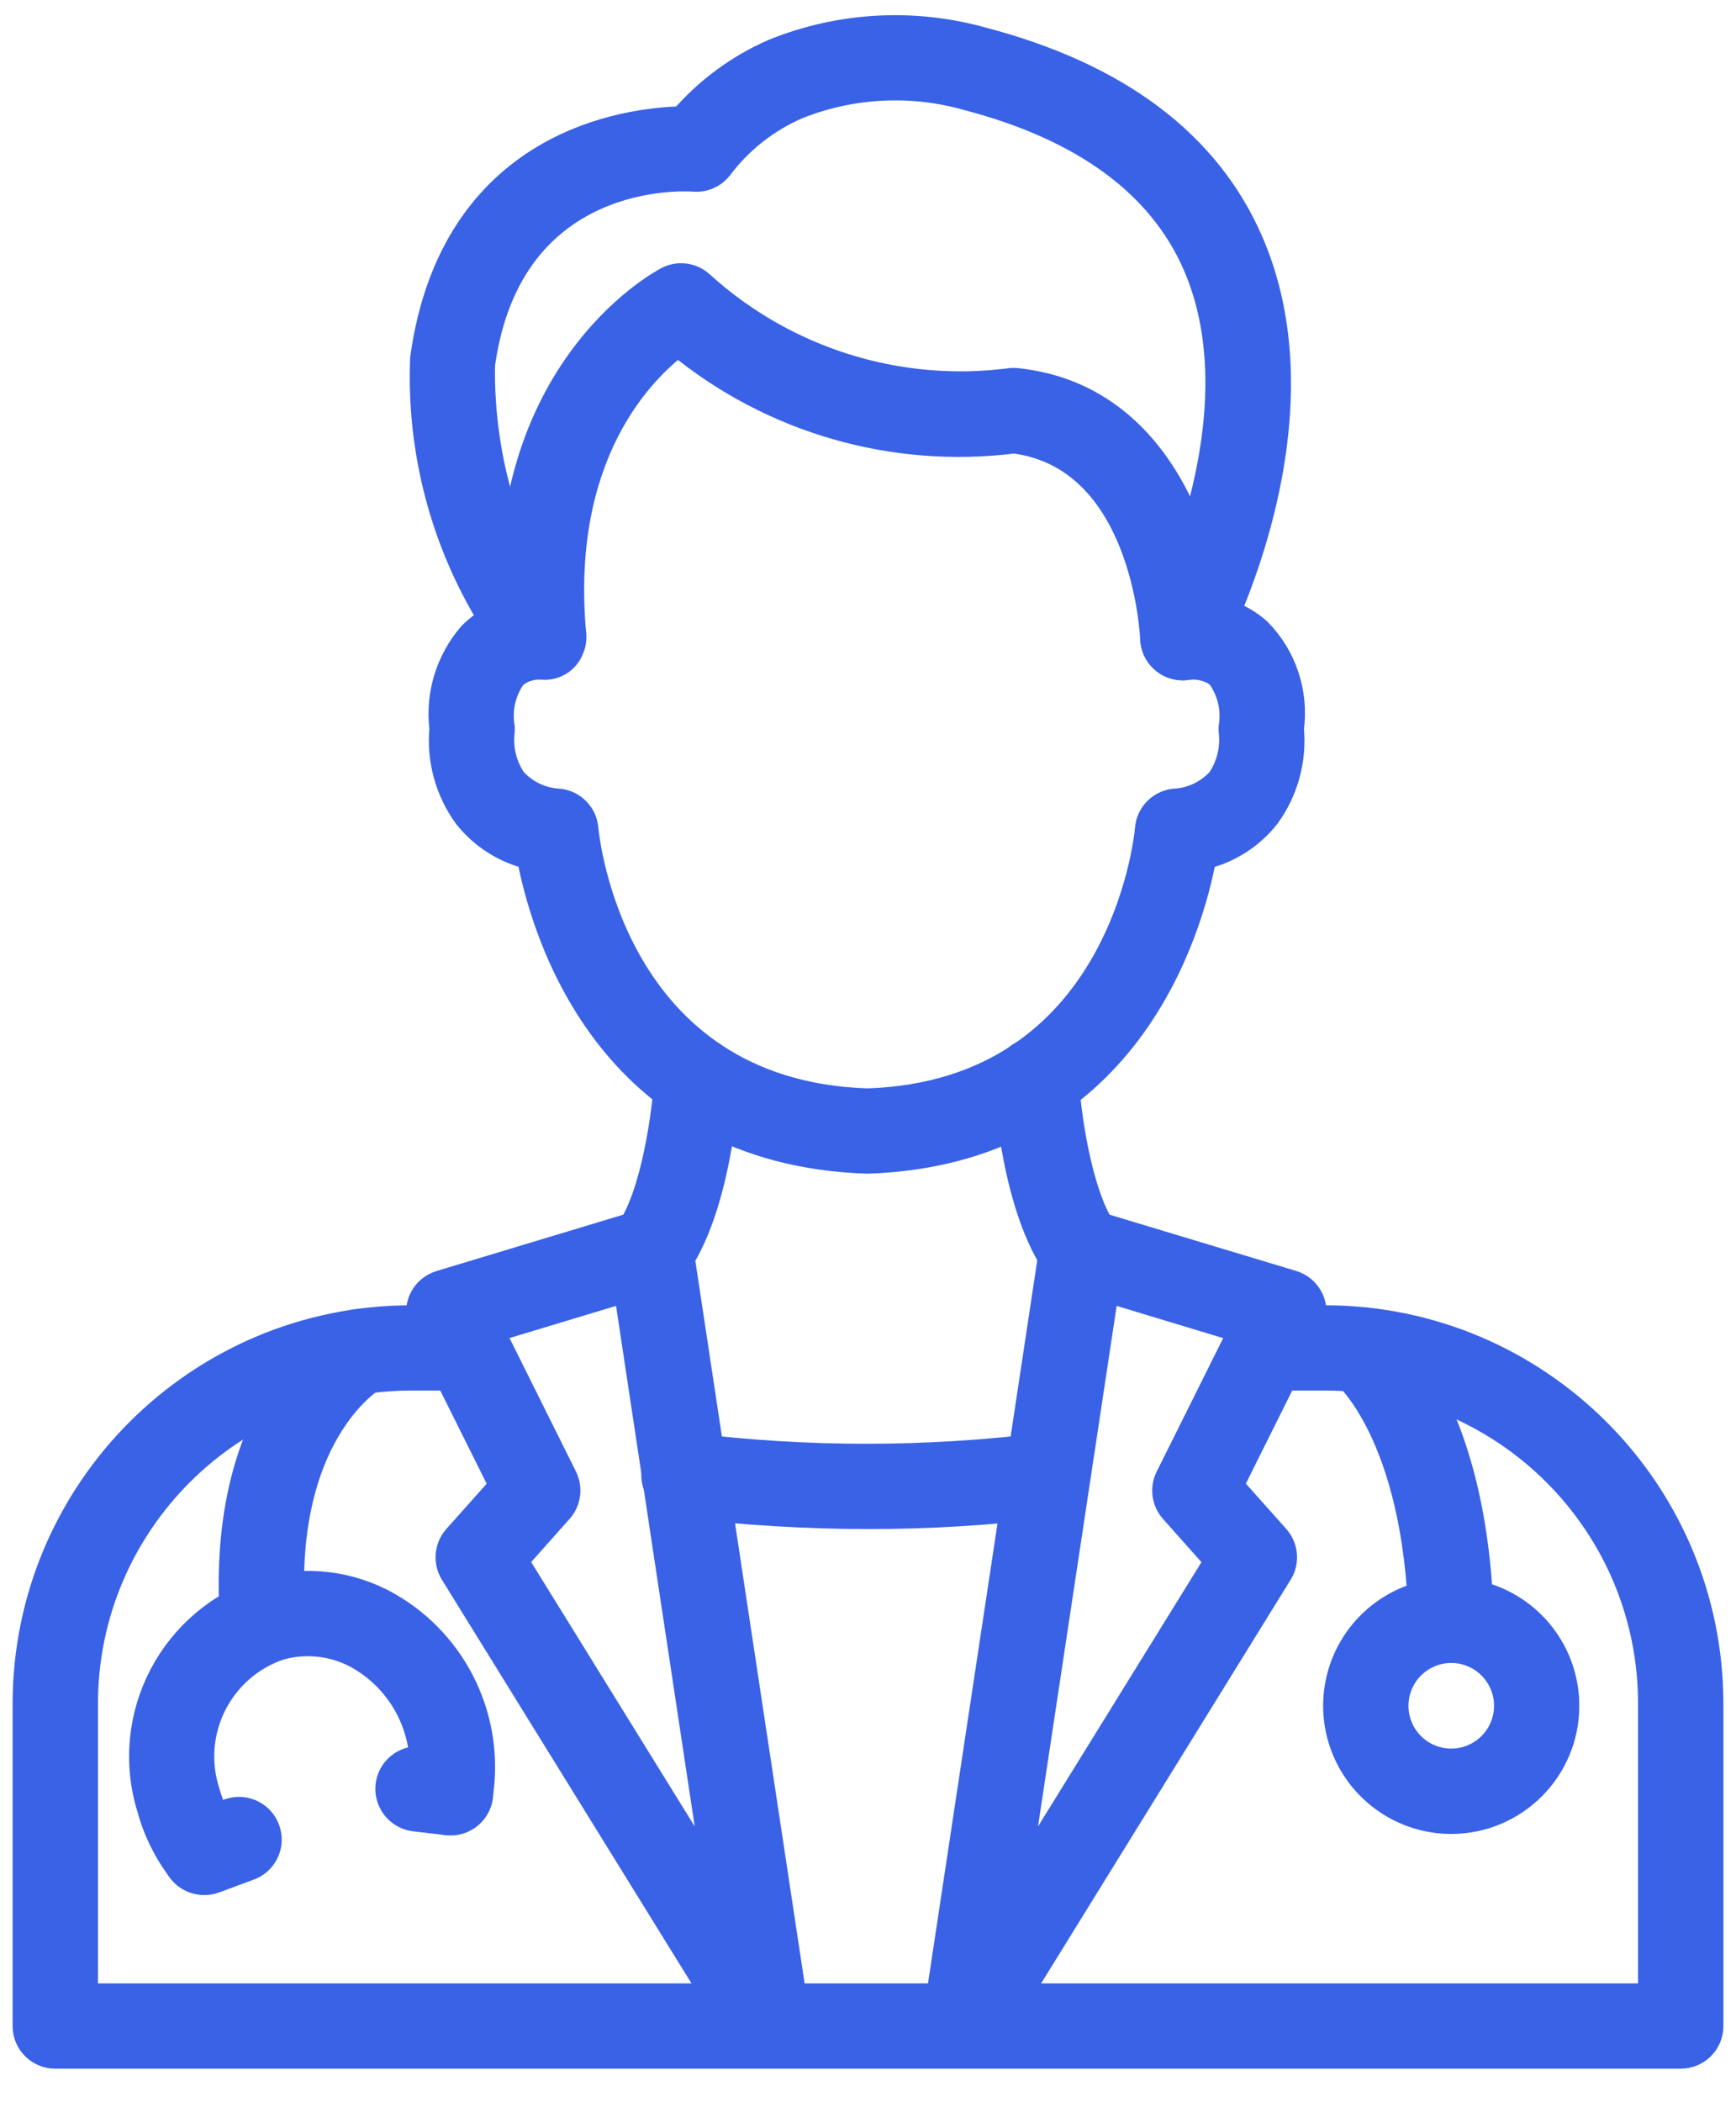 <?xml version="1.0" encoding="UTF-8"?>
<svg width="19px" height="23px" viewBox="0 0 19 23" version="1.1" xmlns="http://www.w3.org/2000/svg" xmlns:xlink="http://www.w3.org/1999/xlink">
    <!-- Generator: sketchtool 52.1 (67048) - http://www.bohemiancoding.com/sketch -->
    <title>D003B914-E5B5-4831-84FD-F690F13B6DA9</title>
    <desc>Created with sketchtool.</desc>
    <g id="*Ajustes" stroke="none" stroke-width="1" fill="none" fill-rule="evenodd">
        <g id="Ajustes-036" transform="translate(-1363, -1212)" fill="#3962E6" stroke="#3962E6" stroke-width="0.3">
            <g id="Group-2" transform="translate(459, 324)">
                <g id="Filtros-de-Búsqueda" transform="translate(0, 615)">
                    <g id="Btn-secundario-icono-Copy-2" transform="translate(893, 266)">
                        <g id="medico" transform="translate(11, 7)">
                            <path d="M9.492,12.691 C6.636,12.598 5.951,10.153 5.804,9.363 C5.53,9.299 5.285,9.144 5.11,8.922 C4.911,8.648 4.818,8.31 4.85,7.972 C4.804,7.604 4.917,7.234 5.159,6.953 C5.227,6.884 5.305,6.825 5.39,6.779 C4.859,5.922 4.598,4.926 4.639,3.918 C4.97,1.556 6.874,1.326 7.47,1.313 C7.745,0.994 8.088,0.741 8.474,0.573 C9.197,0.281 9.996,0.237 10.747,0.446 C12.223,0.832 13.208,1.571 13.675,2.643 C14.34,4.168 13.757,5.922 13.422,6.71 C13.549,6.752 13.667,6.819 13.767,6.909 C14.044,7.189 14.174,7.583 14.121,7.973 C14.153,8.311 14.06,8.649 13.861,8.923 C13.686,9.145 13.441,9.3 13.166,9.364 C13.02,10.153 12.336,12.598 9.492,12.691 Z M5.919,7.286 C5.807,7.28 5.697,7.319 5.613,7.394 C5.496,7.558 5.45,7.762 5.484,7.961 C5.485,7.982 5.484,8.003 5.481,8.024 C5.464,8.206 5.511,8.388 5.614,8.539 C5.744,8.684 5.927,8.77 6.121,8.779 C6.27,8.797 6.386,8.917 6.399,9.066 C6.41,9.184 6.691,11.966 9.493,12.058 C12.279,11.966 12.562,9.184 12.572,9.066 C12.585,8.916 12.701,8.797 12.85,8.779 C13.045,8.77 13.227,8.684 13.357,8.539 C13.46,8.387 13.507,8.204 13.49,8.022 C13.487,8.001 13.486,7.981 13.487,7.96 C13.522,7.755 13.47,7.545 13.345,7.379 C13.246,7.306 13.123,7.274 13.001,7.289 C12.881,7.31 12.76,7.261 12.689,7.163 C12.618,7.064 12.609,6.934 12.667,6.827 C12.678,6.805 13.838,4.603 13.093,2.892 C12.707,2.008 11.864,1.391 10.588,1.058 C9.974,0.884 9.321,0.918 8.728,1.153 C8.391,1.298 8.097,1.528 7.875,1.821 C7.81,1.909 7.703,1.957 7.594,1.947 C7.512,1.941 5.573,1.815 5.269,3.983 C5.269,3.983 5.181,5.707 6.18,6.752 C6.269,6.845 6.293,6.983 6.24,7.1 C6.192,7.221 6.07,7.297 5.94,7.287 L5.919,7.286 Z" id="Shape" fill-rule="nonzero"></path>
                            <path d="M12.946,7.293 C12.776,7.293 12.636,7.159 12.629,6.99 C12.625,6.908 12.527,4.995 11.099,4.811 C9.779,4.978 8.448,4.593 7.421,3.746 C7.018,4.049 6.087,4.972 6.266,6.941 C6.271,7.108 6.145,7.25 5.978,7.266 C5.812,7.281 5.662,7.164 5.637,6.998 C5.374,4.11 7.229,3.107 7.308,3.066 C7.428,3.003 7.575,3.024 7.673,3.118 C8.587,3.945 9.815,4.333 11.038,4.18 C11.067,4.175 11.097,4.174 11.126,4.177 C12.736,4.344 13.227,6.074 13.262,6.963 C13.269,7.138 13.133,7.285 12.959,7.292 L12.946,7.293 Z" id="Path"></path>
                            <path d="M18.395,22.483 L0.605,22.483 C0.43,22.483 0.288,22.342 0.288,22.167 L0.288,18.636 C0.293,16.313 2.177,14.432 4.5,14.431 L5.108,14.431 C5.283,14.431 5.425,14.573 5.425,14.747 C5.425,14.922 5.283,15.064 5.108,15.064 L4.5,15.064 C2.527,15.065 0.926,16.663 0.922,18.636 L0.922,21.85 L18.078,21.85 L18.078,18.636 C18.076,16.664 16.478,15.066 14.506,15.064 L13.854,15.064 C13.679,15.064 13.537,14.922 13.537,14.747 C13.537,14.573 13.679,14.431 13.854,14.431 L14.506,14.431 C16.827,14.434 18.708,16.315 18.712,18.636 L18.712,22.167 C18.712,22.342 18.57,22.483 18.395,22.483 Z" id="Path"></path>
                            <path d="M10.558,22.483 C10.466,22.483 10.378,22.443 10.318,22.373 C10.258,22.303 10.231,22.211 10.245,22.119 L11.527,13.638 C11.54,13.547 11.593,13.467 11.67,13.418 C11.748,13.369 11.843,13.356 11.931,13.382 L14.143,14.049 C14.232,14.076 14.305,14.141 14.342,14.226 C14.379,14.311 14.376,14.409 14.335,14.492 L13.456,16.256 L13.966,16.828 C14.059,16.933 14.072,17.087 13.998,17.205 L10.827,22.333 C10.77,22.426 10.668,22.483 10.558,22.483 Z M12.099,14.094 L11.103,20.685 L13.336,17.075 L12.841,16.519 C12.755,16.423 12.736,16.283 12.794,16.167 L13.601,14.548 L12.099,14.094 Z" id="Shape" fill-rule="nonzero"></path>
                            <path d="M8.405,22.483 C8.296,22.483 8.194,22.427 8.136,22.333 L4.965,17.206 C4.891,17.088 4.904,16.934 4.996,16.829 L5.506,16.257 L4.627,14.493 C4.586,14.41 4.584,14.312 4.621,14.227 C4.658,14.142 4.731,14.077 4.82,14.05 L7.031,13.383 C7.119,13.357 7.214,13.37 7.292,13.419 C7.369,13.468 7.422,13.548 7.435,13.639 L8.718,22.12 C8.731,22.211 8.704,22.304 8.644,22.373 C8.584,22.443 8.497,22.483 8.405,22.483 Z M5.627,17.074 L7.861,20.684 L6.865,14.094 L5.363,14.547 L6.169,16.166 C6.227,16.282 6.208,16.422 6.122,16.518 L5.627,17.074 Z" id="Shape" fill-rule="nonzero"></path>
                            <path d="M9.505,16.579 C8.821,16.579 8.137,16.537 7.457,16.455 C7.342,16.444 7.242,16.372 7.196,16.267 C7.149,16.161 7.164,16.039 7.234,15.947 C7.304,15.856 7.418,15.809 7.532,15.826 C8.826,15.986 10.135,15.986 11.429,15.826 C11.601,15.808 11.756,15.93 11.778,16.102 C11.799,16.273 11.68,16.43 11.509,16.455 C10.844,16.538 10.175,16.58 9.505,16.579 Z" id="Path"></path>
                            <path d="M11.84,14.002 C11.741,14.002 11.647,13.954 11.587,13.874 C11.117,13.238 11.031,11.977 11.023,11.835 C11.013,11.661 11.147,11.511 11.321,11.501 C11.495,11.493 11.644,11.625 11.656,11.798 C11.675,12.132 11.792,13.086 12.096,13.497 C12.167,13.593 12.178,13.721 12.124,13.827 C12.071,13.934 11.962,14.002 11.843,14.002 L11.84,14.002 Z" id="Path"></path>
                            <path d="M7.123,14.002 C7.004,14.002 6.895,13.934 6.841,13.827 C6.788,13.721 6.799,13.593 6.87,13.497 C7.174,13.086 7.291,12.131 7.311,11.798 C7.317,11.685 7.384,11.584 7.485,11.533 C7.586,11.482 7.707,11.489 7.801,11.552 C7.896,11.614 7.95,11.722 7.944,11.835 C7.936,11.977 7.849,13.238 7.38,13.874 C7.32,13.955 7.224,14.003 7.123,14.002 Z" id="Path"></path>
                            <path d="M15.882,18.045 C15.711,18.045 15.571,17.909 15.566,17.737 C15.507,15.675 14.722,15.026 14.715,15.02 C14.579,14.912 14.554,14.715 14.66,14.577 C14.765,14.44 14.96,14.413 15.098,14.516 C15.14,14.548 16.13,15.316 16.199,17.719 C16.204,17.894 16.067,18.039 15.892,18.045 L15.882,18.045 Z" id="Path"></path>
                            <path d="M15.884,19.915 C15.378,19.915 14.921,19.61 14.727,19.142 C14.533,18.674 14.64,18.136 14.998,17.778 C15.356,17.42 15.895,17.312 16.363,17.506 C16.83,17.7 17.135,18.156 17.135,18.663 C17.135,19.354 16.575,19.914 15.884,19.915 Z M15.884,18.044 C15.634,18.044 15.408,18.195 15.312,18.426 C15.217,18.657 15.269,18.923 15.446,19.1 C15.623,19.277 15.889,19.33 16.12,19.234 C16.351,19.138 16.502,18.913 16.502,18.663 C16.502,18.321 16.225,18.045 15.884,18.044 Z" id="Shape" fill-rule="nonzero"></path>
                            <path d="M2.876,18.045 C2.709,18.045 2.571,17.917 2.559,17.751 C2.387,15.32 3.726,14.544 3.783,14.512 C3.935,14.426 4.128,14.479 4.214,14.632 C4.3,14.784 4.247,14.977 4.094,15.063 C4.046,15.092 3.049,15.707 3.191,17.706 C3.203,17.881 3.072,18.032 2.897,18.044 L2.876,18.045 Z" id="Path"></path>
                            <path d="M2.235,20.58 C2.136,20.581 2.042,20.535 1.982,20.456 C1.827,20.253 1.714,20.022 1.647,19.776 C1.341,18.777 1.896,17.719 2.891,17.403 C3.349,17.274 3.84,17.335 4.253,17.572 C4.986,17.995 5.38,18.83 5.241,19.665 C5.212,19.838 5.049,19.954 4.876,19.926 C4.704,19.897 4.587,19.734 4.616,19.561 C4.711,18.989 4.443,18.417 3.942,18.124 C3.676,17.97 3.359,17.93 3.063,18.012 C2.402,18.233 2.043,18.944 2.256,19.607 C2.302,19.775 2.38,19.933 2.486,20.072 C2.559,20.168 2.571,20.297 2.517,20.404 C2.464,20.512 2.354,20.58 2.234,20.58 L2.235,20.58 Z" id="Path"></path>
                            <path d="M4.932,19.931 C4.92,19.931 4.907,19.931 4.895,19.929 L4.538,19.887 C4.425,19.873 4.329,19.801 4.284,19.697 C4.239,19.593 4.254,19.473 4.321,19.382 C4.389,19.292 4.5,19.244 4.613,19.257 L4.969,19.3 C5.136,19.32 5.258,19.466 5.248,19.633 C5.238,19.8 5.1,19.931 4.932,19.931 L4.932,19.931 Z" id="Path"></path>
                            <path d="M2.235,20.583 C2.082,20.584 1.95,20.474 1.923,20.323 C1.896,20.172 1.981,20.023 2.125,19.97 L2.505,19.829 C2.611,19.79 2.73,19.81 2.818,19.882 C2.905,19.954 2.947,20.067 2.929,20.179 C2.91,20.29 2.833,20.384 2.727,20.423 L2.347,20.564 C2.311,20.577 2.273,20.584 2.235,20.583 Z" id="Path"></path>
                        </g>
                    </g>
                </g>
            </g>
        </g>
    </g>
</svg>